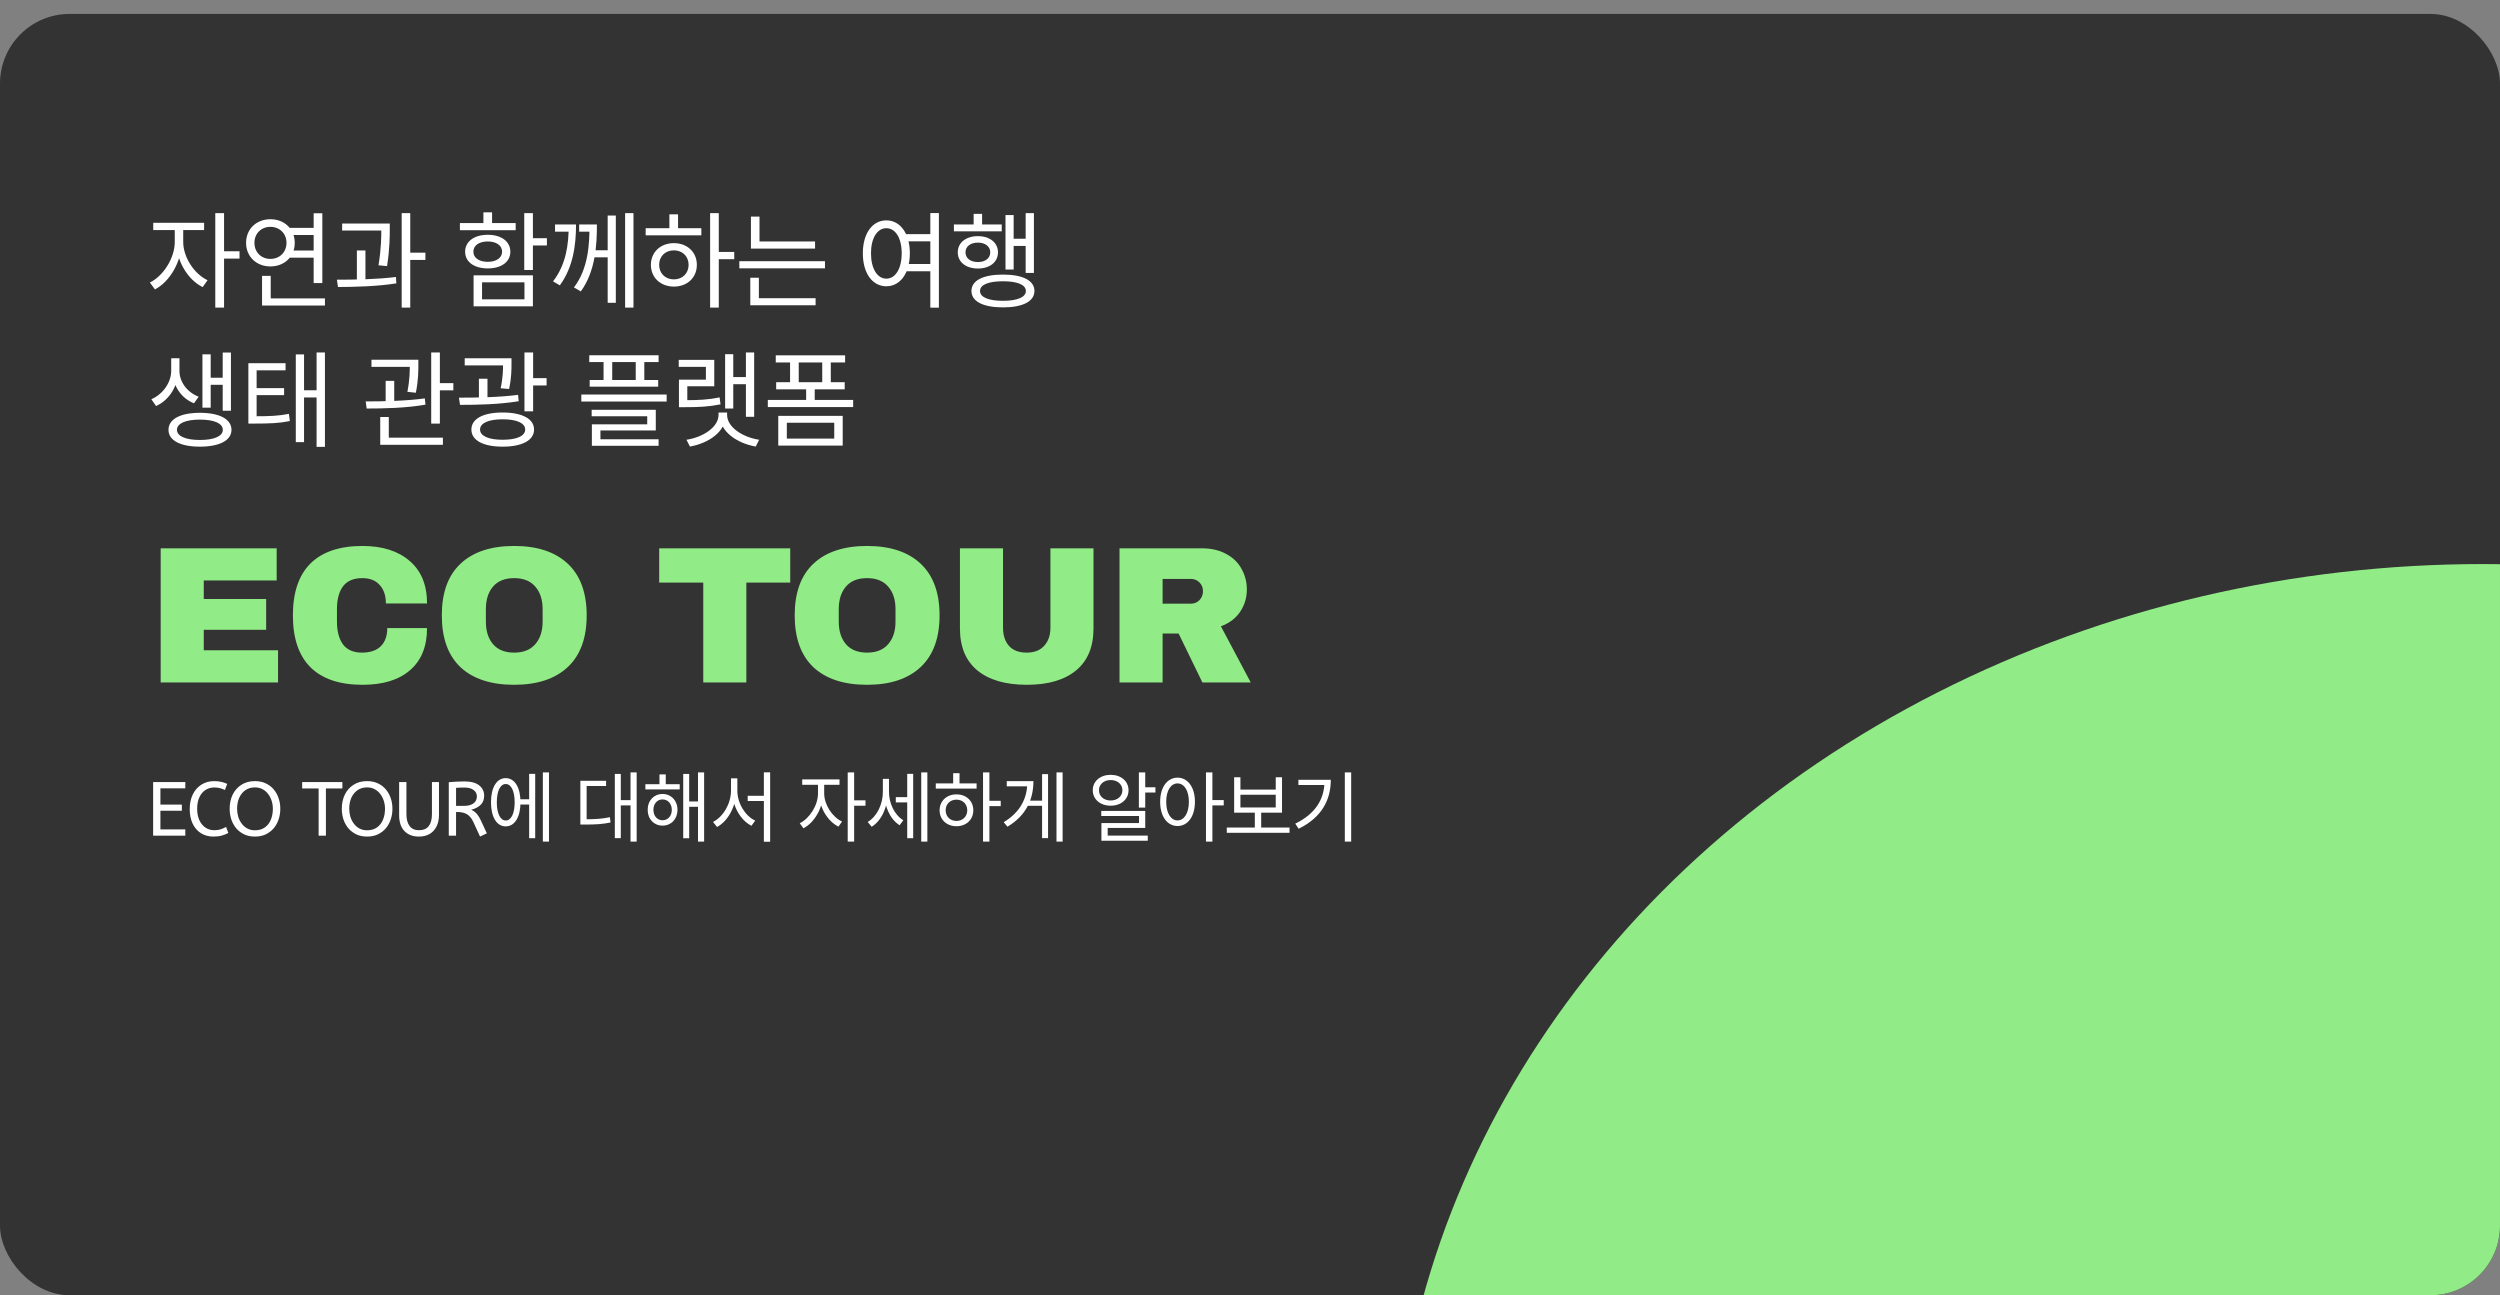 <svg width="359" height="186" viewBox="0 0 359 186" fill="none" xmlns="http://www.w3.org/2000/svg">
<rect x="0" y="0" width="359" height="186" fill="#808080" stroke="none"/>
<g clip-path="url(#clip0_11_1035)">
<rect y="2" width="359" height="184" rx="10" fill="#333333"/>
<ellipse cx="356.5" cy="218.5" rx="156.5" ry="137.5" fill="#91EB86"/>
<path d="M23.072 78.736H39.732V83.356H29.26V86.016H38.22V90.44H29.26V93.38H39.928V98H23.072V78.736ZM52.055 78.4C54.911 78.4 57.17 79.119 58.831 80.556C60.492 81.975 61.323 84.009 61.323 86.66H55.415C55.415 85.54 55.116 84.653 54.519 84C53.94 83.347 53.11 83.02 52.027 83.02C50.776 83.02 49.852 83.412 49.255 84.196C48.676 84.98 48.387 86.072 48.387 87.472V89.264C48.387 90.645 48.676 91.737 49.255 92.54C49.852 93.324 50.758 93.716 51.971 93.716C53.166 93.716 54.071 93.408 54.687 92.792C55.303 92.176 55.611 91.308 55.611 90.188H61.323C61.323 92.82 60.511 94.836 58.887 96.236C57.282 97.636 55.004 98.336 52.055 98.336C48.77 98.336 46.278 97.496 44.579 95.816C42.899 94.136 42.059 91.653 42.059 88.368C42.059 85.083 42.899 82.6 44.579 80.92C46.278 79.24 48.77 78.4 52.055 78.4ZM73.832 78.4C77.155 78.4 79.721 79.249 81.532 80.948C83.343 82.647 84.248 85.12 84.248 88.368C84.248 91.616 83.343 94.089 81.532 95.788C79.721 97.487 77.155 98.336 73.832 98.336C70.509 98.336 67.943 97.496 66.132 95.816C64.34 94.117 63.444 91.635 63.444 88.368C63.444 85.101 64.34 82.628 66.132 80.948C67.943 79.249 70.509 78.4 73.832 78.4ZM73.832 83.02C72.507 83.02 71.499 83.421 70.808 84.224C70.117 85.027 69.772 86.109 69.772 87.472V89.264C69.772 90.627 70.117 91.709 70.808 92.512C71.499 93.315 72.507 93.716 73.832 93.716C75.157 93.716 76.165 93.315 76.856 92.512C77.565 91.709 77.92 90.627 77.92 89.264V87.472C77.92 86.109 77.565 85.027 76.856 84.224C76.165 83.421 75.157 83.02 73.832 83.02ZM107.176 83.664V98H100.988V83.664H94.66V78.736H113.476V83.664H107.176ZM124.506 78.4C127.829 78.4 130.396 79.249 132.206 80.948C134.017 82.647 134.922 85.12 134.922 88.368C134.922 91.616 134.017 94.089 132.206 95.788C130.396 97.487 127.829 98.336 124.506 98.336C121.184 98.336 118.617 97.496 116.806 95.816C115.014 94.117 114.118 91.635 114.118 88.368C114.118 85.101 115.014 82.628 116.806 80.948C118.617 79.249 121.184 78.4 124.506 78.4ZM124.506 83.02C123.181 83.02 122.173 83.421 121.482 84.224C120.792 85.027 120.446 86.109 120.446 87.472V89.264C120.446 90.627 120.792 91.709 121.482 92.512C122.173 93.315 123.181 93.716 124.506 93.716C125.832 93.716 126.84 93.315 127.53 92.512C128.24 91.709 128.594 90.627 128.594 89.264V87.472C128.594 86.109 128.24 85.027 127.53 84.224C126.84 83.421 125.832 83.02 124.506 83.02ZM157.027 90.244C157.027 92.876 156.196 94.883 154.535 96.264C152.873 97.645 150.512 98.336 147.451 98.336C144.389 98.336 142.019 97.645 140.339 96.264C138.677 94.883 137.847 92.876 137.847 90.244V78.736H144.035V90.16C144.035 91.243 144.324 92.111 144.903 92.764C145.481 93.399 146.321 93.716 147.423 93.716C148.524 93.716 149.364 93.389 149.943 92.736C150.54 92.083 150.839 91.224 150.839 90.16V78.736H157.027V90.244ZM179.047 84.644C179.047 85.82 178.73 86.884 178.095 87.836C177.46 88.788 176.536 89.488 175.323 89.936L179.607 98H172.663L169.247 90.972H166.951V98H160.763V78.736H172.551C173.932 78.736 175.108 79.007 176.079 79.548C177.068 80.071 177.806 80.789 178.291 81.704C178.795 82.6 179.047 83.58 179.047 84.644ZM172.747 84.896C172.747 84.392 172.579 83.972 172.243 83.636C171.907 83.3 171.496 83.132 171.011 83.132H166.951V86.688H171.011C171.496 86.688 171.907 86.52 172.243 86.184C172.579 85.829 172.747 85.4 172.747 84.896Z" fill="#91EB86"/>
<path d="M25.095 32.545H26.085V34.75C26.085 37.57 24.36 40.48 22.245 41.56L21.525 40.57C23.46 39.625 25.095 37.045 25.095 34.75V32.545ZM25.32 32.545H26.31V34.75C26.31 36.895 27.84 39.31 29.805 40.24L29.1 41.23C26.955 40.165 25.32 37.435 25.32 34.75V32.545ZM22.005 31.99H29.31V33.04H22.005V31.99ZM30.915 30.61H32.175V44.17H30.915V30.61ZM31.875 36.085H34.395V37.135H31.875V36.085ZM41.411 32.725H45.491V33.745H41.411V32.725ZM41.411 35.98H45.491V37H41.411V35.98ZM45.041 30.625H46.286V40.645H45.041V30.625ZM37.631 42.85H46.661V43.87H37.631V42.85ZM37.631 39.61H38.876V43.3H37.631V39.61ZM38.831 31.48C40.826 31.48 42.326 32.875 42.326 34.87C42.326 36.865 40.826 38.26 38.831 38.26C36.836 38.26 35.336 36.865 35.336 34.87C35.336 32.875 36.836 31.48 38.831 31.48ZM38.831 32.575C37.511 32.575 36.536 33.535 36.536 34.87C36.536 36.22 37.511 37.18 38.831 37.18C40.151 37.18 41.141 36.22 41.141 34.87C41.141 33.535 40.151 32.575 38.831 32.575ZM49.132 32.095H55.267V33.1H49.132V32.095ZM51.247 35.965H52.477V40.555H51.247V35.965ZM54.757 32.095H55.972V32.815C55.972 33.925 55.972 35.695 55.582 38.215L54.352 38.095C54.757 35.65 54.757 33.91 54.757 32.815V32.095ZM57.682 30.61H58.912V44.17H57.682V30.61ZM58.582 36.28H61.087V37.33H58.582V36.28ZM48.532 41.215L48.382 40.165C50.842 40.165 54.112 40.12 56.857 39.775L56.917 40.69C54.112 41.14 50.932 41.2 48.532 41.215ZM75.282 30.61H76.527V38.77H75.282V30.61ZM76.182 34.21H78.537V35.245H76.182V34.21ZM68.007 39.535H76.527V43.99H68.007V39.535ZM75.312 40.54H69.222V42.985H75.312V40.54ZM66.042 32.035H74.052V33.055H66.042V32.035ZM70.047 33.715C71.982 33.715 73.287 34.675 73.287 36.145C73.287 37.615 71.982 38.545 70.047 38.545C68.097 38.545 66.792 37.615 66.792 36.145C66.792 34.675 68.097 33.715 70.047 33.715ZM70.047 34.675C68.802 34.675 67.977 35.245 67.977 36.145C67.977 37.03 68.802 37.6 70.047 37.6C71.262 37.6 72.102 37.03 72.102 36.145C72.102 35.245 71.262 34.675 70.047 34.675ZM69.417 30.49H70.662V32.56H69.417V30.49ZM81.667 32.23H82.717C82.717 35.14 82.327 38.335 80.392 40.975L79.417 40.405C81.277 37.99 81.667 35.155 81.667 32.32V32.23ZM79.702 32.23H82.282V33.265H79.702V32.23ZM84.652 32.23H85.717C85.717 35.095 85.537 38.905 83.407 41.845L82.417 41.275C84.487 38.575 84.652 35.05 84.652 32.335V32.23ZM83.167 32.23H85.312V33.265H83.167V32.23ZM89.767 30.61H90.967V44.17H89.767V30.61ZM85.087 35.935H87.517V36.955H85.087V35.935ZM87.262 30.955H88.432V43.48H87.262V30.955ZM101.973 30.61H103.218V44.17H101.973V30.61ZM102.918 36.175H105.438V37.225H102.918V36.175ZM92.718 32.77H100.713V33.79H92.718V32.77ZM96.768 34.915C98.688 34.915 100.068 36.205 100.068 38.035C100.068 39.865 98.688 41.155 96.768 41.155C94.863 41.155 93.468 39.865 93.468 38.035C93.468 36.205 94.863 34.915 96.768 34.915ZM96.768 35.95C95.538 35.95 94.653 36.805 94.653 38.035C94.653 39.25 95.538 40.12 96.768 40.12C97.998 40.12 98.883 39.25 98.883 38.035C98.883 36.805 97.998 35.95 96.768 35.95ZM96.123 30.775H97.368V33.235H96.123V30.775ZM107.834 34.675H117.044V35.695H107.834V34.675ZM106.169 37.51H118.469V38.53H106.169V37.51ZM107.834 31.105H109.064V35.185H107.834V31.105ZM107.744 42.82H117.119V43.84H107.744V42.82ZM107.744 39.88H108.974V43.09H107.744V39.88ZM129.769 33.625H133.864V34.66H129.769V33.625ZM129.769 37.915H133.864V38.95H129.769V37.915ZM127.279 31.645C129.244 31.645 130.654 33.49 130.654 36.37C130.654 39.265 129.244 41.11 127.279 41.11C125.299 41.11 123.904 39.265 123.904 36.37C123.904 33.49 125.299 31.645 127.279 31.645ZM127.279 32.77C125.974 32.77 125.074 34.18 125.074 36.37C125.074 38.575 125.974 40.015 127.279 40.015C128.584 40.015 129.484 38.575 129.484 36.37C129.484 34.18 128.584 32.77 127.279 32.77ZM133.594 30.595H134.824V44.185H133.594V30.595ZM147.285 30.61H148.47V39.19H147.285V30.61ZM145.08 34.285H147.645V35.32H145.08V34.285ZM144.39 30.88H145.56V38.71H144.39V30.88ZM136.98 32.23H143.85V33.22H136.98V32.23ZM140.43 33.91C142.125 33.91 143.31 34.84 143.31 36.235C143.31 37.645 142.125 38.56 140.43 38.56C138.72 38.56 137.535 37.645 137.535 36.235C137.535 34.84 138.72 33.91 140.43 33.91ZM140.43 34.84C139.365 34.84 138.645 35.395 138.645 36.235C138.645 37.09 139.365 37.63 140.43 37.63C141.48 37.63 142.2 37.09 142.2 36.235C142.2 35.395 141.48 34.84 140.43 34.84ZM139.815 30.715H141.03V32.785H139.815V30.715ZM144.03 39.43C146.85 39.43 148.545 40.27 148.545 41.785C148.545 43.285 146.85 44.14 144.03 44.14C141.18 44.14 139.5 43.285 139.5 41.785C139.5 40.27 141.18 39.43 144.03 39.43ZM144.03 40.39C141.945 40.39 140.73 40.885 140.73 41.785C140.73 42.685 141.945 43.195 144.03 43.195C146.085 43.195 147.315 42.685 147.315 41.785C147.315 40.885 146.085 40.39 144.03 40.39ZM24.585 51.45H25.575V53.265C25.575 55.29 24.405 57.42 22.41 58.305L21.735 57.33C23.52 56.55 24.585 54.795 24.585 53.265V51.45ZM24.78 51.45H25.77V53.265C25.77 54.765 26.79 56.295 28.53 56.97L27.855 57.915C25.905 57.135 24.78 55.26 24.78 53.265V51.45ZM31.98 50.625H33.165V58.98H31.98V50.625ZM29.82 54.24H32.385V55.26H29.82V54.24ZM29.07 50.88H30.255V58.545H29.07V50.88ZM28.71 59.28C31.5 59.28 33.24 60.18 33.24 61.725C33.24 63.255 31.5 64.14 28.71 64.14C25.905 64.14 24.195 63.255 24.195 61.725C24.195 60.18 25.905 59.28 28.71 59.28ZM28.71 60.255C26.67 60.255 25.41 60.795 25.41 61.725C25.41 62.64 26.67 63.18 28.71 63.18C30.75 63.18 31.995 62.64 31.995 61.725C31.995 60.795 30.75 60.255 28.71 60.255ZM35.666 59.775H36.551C38.696 59.775 39.971 59.73 41.486 59.43L41.621 60.465C40.046 60.78 38.726 60.825 36.551 60.825H35.666V59.775ZM35.666 52.155H41.006V53.175H36.851V60.165H35.666V52.155ZM36.491 55.74H40.796V56.745H36.491V55.74ZM45.461 50.61H46.661V64.17H45.461V50.61ZM43.316 56.04H45.911V57.075H43.316V56.04ZM42.476 50.895H43.661V63.495H42.476V50.895ZM53.341 51.66H59.341V52.68H53.341V51.66ZM55.381 54.69H56.611V58.08H55.381V54.69ZM58.846 51.66H60.076V52.38C60.076 53.265 60.076 54.615 59.716 56.4L58.501 56.265C58.846 54.48 58.846 53.25 58.846 52.38V51.66ZM61.921 50.61H63.166V60.825H61.921V50.61ZM62.596 55.02H65.101V56.055H62.596V55.02ZM54.601 62.85H63.601V63.87H54.601V62.85ZM54.601 59.88H55.831V63.165H54.601V59.88ZM52.651 58.665L52.516 57.645C54.931 57.645 58.261 57.585 61.006 57.21L61.096 58.11C58.276 58.605 55.036 58.665 52.651 58.665ZM66.732 51.45H72.732V52.47H66.732V51.45ZM68.772 54.39H70.002V57.63H68.772V54.39ZM72.237 51.45H73.452V52.185C73.452 53.04 73.452 54.255 73.107 55.86L71.892 55.755C72.237 54.165 72.237 53.04 72.237 52.185V51.45ZM75.312 50.61H76.557V59.07H75.312V50.61ZM75.987 54.3H78.492V55.35H75.987V54.3ZM66.057 58.14L65.907 57.105C68.367 57.105 71.652 57.06 74.397 56.7L74.487 57.615C71.682 58.08 68.472 58.14 66.057 58.14ZM72.177 59.235C74.967 59.235 76.692 60.135 76.692 61.68C76.692 63.24 74.967 64.14 72.177 64.14C69.387 64.14 67.692 63.24 67.692 61.68C67.692 60.135 69.387 59.235 72.177 59.235ZM72.177 60.21C70.167 60.21 68.937 60.75 68.937 61.68C68.937 62.61 70.167 63.15 72.177 63.15C74.202 63.15 75.417 62.61 75.417 61.68C75.417 60.75 74.202 60.21 72.177 60.21ZM84.617 51.015H94.576V51.99H84.617V51.015ZM84.677 54.57H94.516V55.53H84.677V54.57ZM86.671 51.39H87.916V55.2H86.671V51.39ZM91.291 51.39H92.522V55.2H91.291V51.39ZM83.477 56.655H95.731V57.66H83.477V56.655ZM84.962 58.845H94.171V61.815H86.222V63.45H84.992V60.93H92.942V59.775H84.962V58.845ZM84.992 63.075H94.576V64.02H84.992V63.075ZM107.112 50.61H108.297V59.85H107.112V50.61ZM104.937 54.15H107.487V55.17H104.937V54.15ZM104.127 50.865H105.297V58.665H104.127V50.865ZM97.497 57.465H98.367C100.287 57.465 101.697 57.405 103.332 57.06L103.467 58.065C101.757 58.41 100.332 58.47 98.367 58.47H97.497V57.465ZM97.467 51.675H102.567V55.47H98.697V58.125H97.497V54.525H101.367V52.68H97.467V51.675ZM103.182 59.235H104.232V59.58C104.232 61.965 101.787 63.645 99.072 64.125L98.577 63.15C100.962 62.79 103.182 61.335 103.182 59.58V59.235ZM103.347 59.235H104.412V59.58C104.412 61.335 106.632 62.79 109.017 63.15L108.522 64.125C105.807 63.645 103.347 61.965 103.347 59.58V59.235ZM110.258 57.435H122.513V58.455H110.258V57.435ZM115.763 55.62H116.993V57.96H115.763V55.62ZM111.398 51.03H121.358V52.05H111.398V51.03ZM111.458 54.885H121.298V55.905H111.458V54.885ZM113.453 51.48H114.698V55.545H113.453V51.48ZM118.073 51.48H119.303V55.545H118.073V51.48ZM111.758 59.715H121.013V63.99H111.758V59.715ZM119.798 60.705H112.988V62.985H119.798V60.705Z" fill="white"/>
<path d="M21.99 120V112.3H26.61V113.202H23.035V115.545H26.115V116.425H23.035V119.098H26.61V120H21.99ZM30.643 120.132C29.975 120.132 29.385 119.974 28.872 119.659C28.358 119.336 27.959 118.882 27.673 118.295C27.387 117.701 27.244 116.997 27.244 116.183C27.244 115.398 27.387 114.705 27.673 114.104C27.966 113.495 28.377 113.022 28.905 112.685C29.44 112.34 30.063 112.168 30.775 112.168C31.141 112.168 31.475 112.205 31.776 112.278C32.076 112.344 32.359 112.439 32.623 112.564L32.304 113.444C32.076 113.334 31.842 113.246 31.6 113.18C31.365 113.114 31.086 113.081 30.764 113.081C30.294 113.081 29.873 113.202 29.499 113.444C29.132 113.686 28.842 114.034 28.63 114.489C28.417 114.944 28.311 115.494 28.311 116.139C28.311 116.755 28.413 117.294 28.619 117.756C28.831 118.218 29.121 118.577 29.488 118.834C29.862 119.091 30.287 119.219 30.764 119.219C31.123 119.219 31.435 119.175 31.699 119.087C31.963 118.999 32.219 118.885 32.469 118.746L32.788 119.615C32.516 119.762 32.205 119.886 31.853 119.989C31.508 120.084 31.105 120.132 30.643 120.132ZM36.61 120.132C36.038 120.132 35.528 120.029 35.081 119.824C34.634 119.611 34.252 119.325 33.937 118.966C33.629 118.599 33.391 118.174 33.222 117.69C33.061 117.206 32.98 116.689 32.98 116.139C32.98 115.384 33.123 114.709 33.409 114.115C33.702 113.514 34.12 113.041 34.663 112.696C35.206 112.344 35.855 112.168 36.61 112.168C37.175 112.168 37.681 112.271 38.128 112.476C38.583 112.681 38.968 112.967 39.283 113.334C39.598 113.701 39.837 114.122 39.998 114.599C40.167 115.076 40.251 115.589 40.251 116.139C40.251 116.689 40.167 117.206 39.998 117.69C39.837 118.174 39.598 118.599 39.283 118.966C38.968 119.325 38.586 119.611 38.139 119.824C37.692 120.029 37.182 120.132 36.61 120.132ZM36.61 119.23C37.175 119.23 37.648 119.094 38.029 118.823C38.41 118.552 38.696 118.185 38.887 117.723C39.085 117.254 39.184 116.726 39.184 116.139C39.184 115.743 39.125 115.362 39.008 114.995C38.891 114.628 38.722 114.302 38.502 114.016C38.282 113.723 38.011 113.492 37.688 113.323C37.373 113.154 37.013 113.07 36.61 113.07C36.075 113.07 35.613 113.206 35.224 113.477C34.843 113.748 34.549 114.115 34.344 114.577C34.146 115.039 34.047 115.56 34.047 116.139C34.047 116.535 34.102 116.92 34.212 117.294C34.329 117.661 34.498 117.991 34.718 118.284C34.938 118.577 35.206 118.808 35.521 118.977C35.844 119.146 36.207 119.23 36.61 119.23ZM45.755 120V113.224H43.39V112.3H49.165V113.224H46.8V120H45.755ZM52.713 120.132C52.141 120.132 51.632 120.029 51.184 119.824C50.737 119.611 50.356 119.325 50.04 118.966C49.732 118.599 49.494 118.174 49.325 117.69C49.164 117.206 49.083 116.689 49.083 116.139C49.083 115.384 49.226 114.709 49.512 114.115C49.806 113.514 50.224 113.041 50.766 112.696C51.309 112.344 51.958 112.168 52.713 112.168C53.278 112.168 53.784 112.271 54.231 112.476C54.686 112.681 55.071 112.967 55.386 113.334C55.702 113.701 55.94 114.122 56.101 114.599C56.27 115.076 56.354 115.589 56.354 116.139C56.354 116.689 56.27 117.206 56.101 117.69C55.94 118.174 55.702 118.599 55.386 118.966C55.071 119.325 54.69 119.611 54.242 119.824C53.795 120.029 53.285 120.132 52.713 120.132ZM52.713 119.23C53.278 119.23 53.751 119.094 54.132 118.823C54.514 118.552 54.8 118.185 54.99 117.723C55.188 117.254 55.287 116.726 55.287 116.139C55.287 115.743 55.229 115.362 55.111 114.995C54.994 114.628 54.825 114.302 54.605 114.016C54.385 113.723 54.114 113.492 53.791 113.323C53.476 113.154 53.117 113.07 52.713 113.07C52.178 113.07 51.716 113.206 51.327 113.477C50.946 113.748 50.653 114.115 50.447 114.577C50.249 115.039 50.15 115.56 50.15 116.139C50.15 116.535 50.205 116.92 50.315 117.294C50.433 117.661 50.601 117.991 50.821 118.284C51.041 118.577 51.309 118.808 51.624 118.977C51.947 119.146 52.31 119.23 52.713 119.23ZM60.167 120.132C59.28 120.132 58.583 119.868 58.077 119.34C57.571 118.812 57.318 118.057 57.318 117.074V112.3H58.363V116.909C58.363 117.642 58.514 118.211 58.814 118.614C59.115 119.017 59.566 119.219 60.167 119.219C60.791 119.219 61.256 119.025 61.564 118.636C61.872 118.24 62.026 117.664 62.026 116.909V112.3H63.038V117.03C63.038 117.675 62.917 118.233 62.675 118.702C62.441 119.164 62.107 119.52 61.674 119.769C61.249 120.011 60.747 120.132 60.167 120.132ZM68.933 120.132L67.975 118.042C67.734 117.521 67.429 117.151 67.062 116.931C66.696 116.711 66.227 116.601 65.654 116.601H65.49V120H64.445V112.322C64.833 112.285 65.204 112.26 65.555 112.245C65.915 112.223 66.296 112.212 66.7 112.212C67.638 112.212 68.342 112.403 68.811 112.784C69.288 113.165 69.526 113.657 69.526 114.258C69.526 114.793 69.365 115.226 69.043 115.556C68.727 115.879 68.269 116.121 67.668 116.282C67.865 116.37 68.041 116.476 68.195 116.601C68.35 116.718 68.496 116.88 68.635 117.085C68.782 117.283 68.929 117.543 69.076 117.866L69.912 119.67L68.933 120.132ZM65.49 115.721H66.7C67.228 115.721 67.656 115.604 67.987 115.369C68.317 115.134 68.481 114.797 68.481 114.357C68.481 113.99 68.328 113.69 68.019 113.455C67.712 113.213 67.272 113.092 66.7 113.092C66.45 113.092 66.227 113.096 66.028 113.103C65.831 113.11 65.651 113.121 65.49 113.136V115.721ZM74.412 114.775H76.293V115.534H74.412V114.775ZM77.954 110.914H78.834V120.858H77.954V110.914ZM75.985 111.123H76.854V120.363H75.985V111.123ZM72.619 111.739C73.906 111.739 74.742 113.07 74.742 115.204C74.742 117.338 73.906 118.669 72.619 118.669C71.332 118.669 70.507 117.338 70.507 115.204C70.507 113.07 71.332 111.739 72.619 111.739ZM72.619 112.586C71.838 112.586 71.343 113.598 71.343 115.204C71.343 116.81 71.838 117.822 72.619 117.822C73.411 117.822 73.906 116.81 73.906 115.204C73.906 113.598 73.411 112.586 72.619 112.586ZM90.544 110.914H91.424V120.858H90.544V110.914ZM88.861 114.896H90.775V115.655H88.861V114.896ZM88.289 111.134H89.147V120.352H88.289V111.134ZM83.339 117.646H83.988C85.44 117.646 86.43 117.591 87.585 117.349L87.673 118.108C86.485 118.361 85.484 118.405 83.988 118.405H83.339V117.646ZM83.339 112.124H87.035V112.872H84.241V117.987H83.339V112.124ZM92.676 112.608H97.604V113.356H92.676V112.608ZM95.14 114.016C96.383 114.016 97.285 114.951 97.285 116.293C97.285 117.624 96.383 118.559 95.14 118.559C93.908 118.559 93.006 117.624 93.006 116.293C93.006 114.951 93.908 114.016 95.14 114.016ZM95.14 114.797C94.381 114.797 93.831 115.413 93.831 116.293C93.831 117.173 94.381 117.789 95.14 117.789C95.91 117.789 96.471 117.173 96.471 116.293C96.471 115.413 95.91 114.797 95.14 114.797ZM100.233 110.914H101.113V120.858H100.233V110.914ZM98.649 115.094H100.53V115.853H98.649V115.094ZM98.11 111.134H98.968V120.374H98.11V111.134ZM94.7 111.2H95.602V113.07H94.7V111.2ZM107.37 114.28H110.142V115.028H107.37V114.28ZM104.972 111.772H105.72V113.543C105.72 115.776 104.543 117.91 102.97 118.757L102.387 118.031C103.85 117.305 104.972 115.391 104.972 113.543V111.772ZM105.148 111.772H105.885V113.543C105.885 115.358 107.007 117.162 108.448 117.844L107.909 118.581C106.303 117.767 105.148 115.721 105.148 113.543V111.772ZM109.691 110.903H110.593V120.869H109.691V110.903ZM117.463 112.333H118.189V113.95C118.189 116.018 116.924 118.152 115.373 118.944L114.845 118.218C116.264 117.525 117.463 115.633 117.463 113.95V112.333ZM117.628 112.333H118.354V113.95C118.354 115.523 119.476 117.294 120.917 117.976L120.4 118.702C118.827 117.921 117.628 115.919 117.628 113.95V112.333ZM115.197 111.926H120.554V112.696H115.197V111.926ZM121.731 110.914H122.655V120.858H121.731V110.914ZM122.435 114.929H124.283V115.699H122.435V114.929ZM128.637 114.467H130.54V115.226H128.637V114.467ZM126.778 111.849H127.493V113.741C127.493 115.82 126.624 117.833 125.172 118.724L124.6 118.031C125.964 117.228 126.778 115.446 126.778 113.741V111.849ZM126.954 111.849H127.658V113.708C127.658 115.303 128.406 116.997 129.715 117.789L129.187 118.504C127.757 117.624 126.954 115.644 126.954 113.708V111.849ZM132.289 110.914H133.169V120.858H132.289V110.914ZM130.276 111.123H131.134V120.363H130.276V111.123ZM141.164 110.914H142.077V120.858H141.164V110.914ZM141.857 114.995H143.705V115.765H141.857V114.995ZM134.377 112.498H140.24V113.246H134.377V112.498ZM137.347 114.071C138.755 114.071 139.767 115.017 139.767 116.359C139.767 117.701 138.755 118.647 137.347 118.647C135.95 118.647 134.927 117.701 134.927 116.359C134.927 115.017 135.95 114.071 137.347 114.071ZM137.347 114.83C136.445 114.83 135.796 115.457 135.796 116.359C135.796 117.25 136.445 117.888 137.347 117.888C138.249 117.888 138.898 117.25 138.898 116.359C138.898 115.457 138.249 114.83 137.347 114.83ZM136.874 111.035H137.787V112.839H136.874V111.035ZM151.711 110.914H152.591V120.858H151.711V110.914ZM147.399 114.973H149.907V115.71H147.399V114.973ZM149.643 111.167H150.501V120.352H149.643V111.167ZM147.52 112.168H148.4C148.4 114.775 147.355 117.118 144.671 118.713L144.132 118.064C146.475 116.656 147.52 114.676 147.52 112.333V112.168ZM144.572 112.168H147.861V112.916H144.572V112.168ZM163.542 110.914H164.455V115.974H163.542V110.914ZM164.059 113.048H165.918V113.807H164.059V113.048ZM158.141 116.447H164.455V118.889H159.065V120.374H158.163V118.196H163.564V117.173H158.141V116.447ZM158.163 119.989H164.818V120.726H158.163V119.989ZM159.483 111.266C160.979 111.266 162.057 112.179 162.057 113.477C162.057 114.786 160.979 115.699 159.483 115.699C158.009 115.699 156.92 114.786 156.92 113.477C156.92 112.179 158.009 111.266 159.483 111.266ZM159.483 112.014C158.526 112.014 157.811 112.619 157.811 113.477C157.811 114.346 158.526 114.951 159.483 114.951C160.462 114.951 161.177 114.346 161.177 113.477C161.177 112.619 160.462 112.014 159.483 112.014ZM169.095 111.673C170.558 111.673 171.592 113.026 171.592 115.138C171.592 117.261 170.558 118.614 169.095 118.614C167.632 118.614 166.598 117.261 166.598 115.138C166.598 113.026 167.632 111.673 169.095 111.673ZM169.095 112.498C168.127 112.498 167.467 113.532 167.467 115.138C167.467 116.755 168.127 117.811 169.095 117.811C170.052 117.811 170.723 116.755 170.723 115.138C170.723 113.532 170.052 112.498 169.095 112.498ZM173.176 110.914H174.1V120.858H173.176V110.914ZM173.88 114.885H175.728V115.655H173.88V114.885ZM176.167 118.834H185.176V119.593H176.167V118.834ZM180.193 116.458H181.106V119.054H180.193V116.458ZM177.223 111.618H178.125V113.389H183.196V111.618H184.098V116.7H177.223V111.618ZM178.125 114.126V115.952H183.196V114.126H178.125ZM193.116 110.914H194.029V120.858H193.116V110.914ZM190.201 111.981H191.103C191.103 114.863 189.805 117.382 186.483 119.01L185.999 118.273C188.87 116.887 190.201 114.775 190.201 112.135V111.981ZM186.45 111.981H190.597V112.729H186.45V111.981Z" fill="white"/>
</g>
<defs>
<clipPath id="clip0_11_1035">
<rect width="359" height="186" rx="10" fill="white"/>
</clipPath>
</defs>
</svg>
